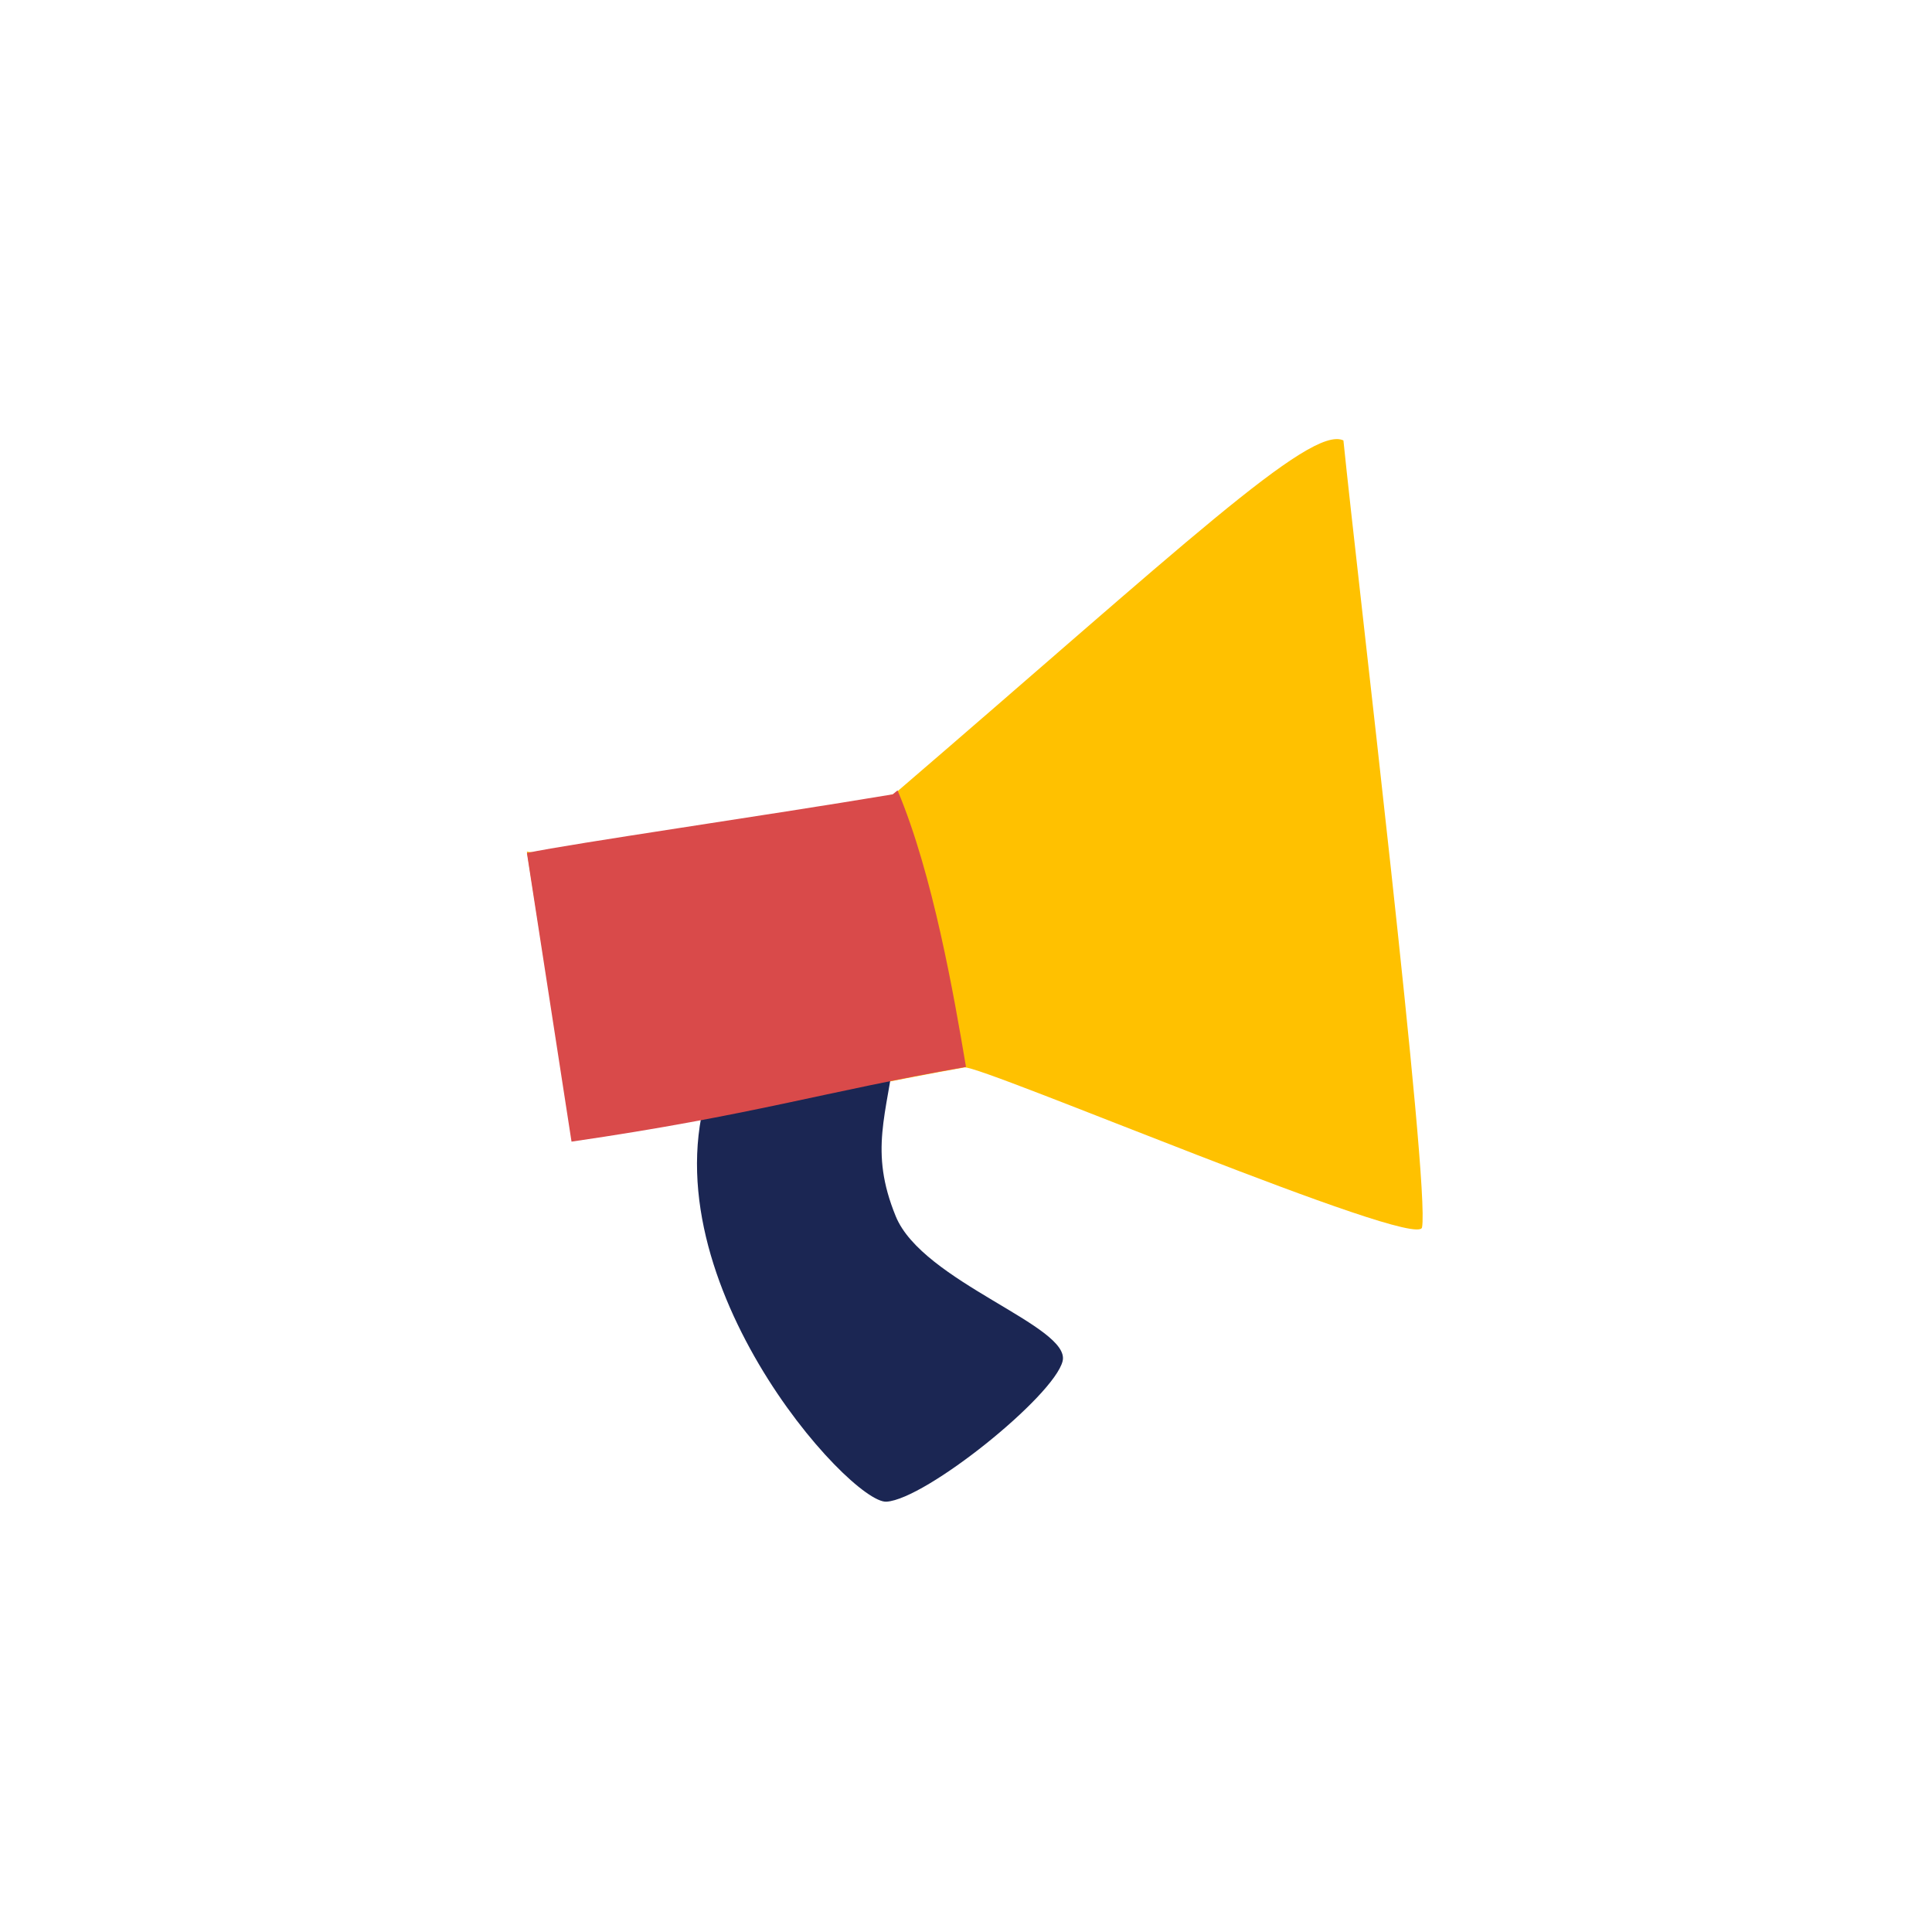 <svg xmlns="http://www.w3.org/2000/svg" viewBox="0 0 110 110"><g fill="none" fill-rule="evenodd"><path fill="#FFC100" d="M30 48.48c.857.358 15.346-1.695 20.924-3.277C67.2 31.223 74.602 24.18 76.489 25.076c.793 7.833 4.938 42.383 4.475 44.809-.254 1.329-25.141-9.273-26.054-9.11-8.336 1.492-11.89 2.6-22.31 4.182L30 48.48z"/><path fill="#1B2653" d="M40.5 61.5l10.5-2c-.5 4-1.532 6 0 9.75s10 6.25 9.5 8.25-7.789 7.863-10.029 8c-2.073.126-13.971-13-9.971-24z"/><path fill="#D94A4A" d="M51.103 45c2.017 4.779 3.22 11.737 3.897 15.746-8.13 1.416-12.12 2.749-22.46 4.254L30 48.564c2.692-.56 13.262-2.075 20.829-3.338l.274-.226z"/></g></svg>